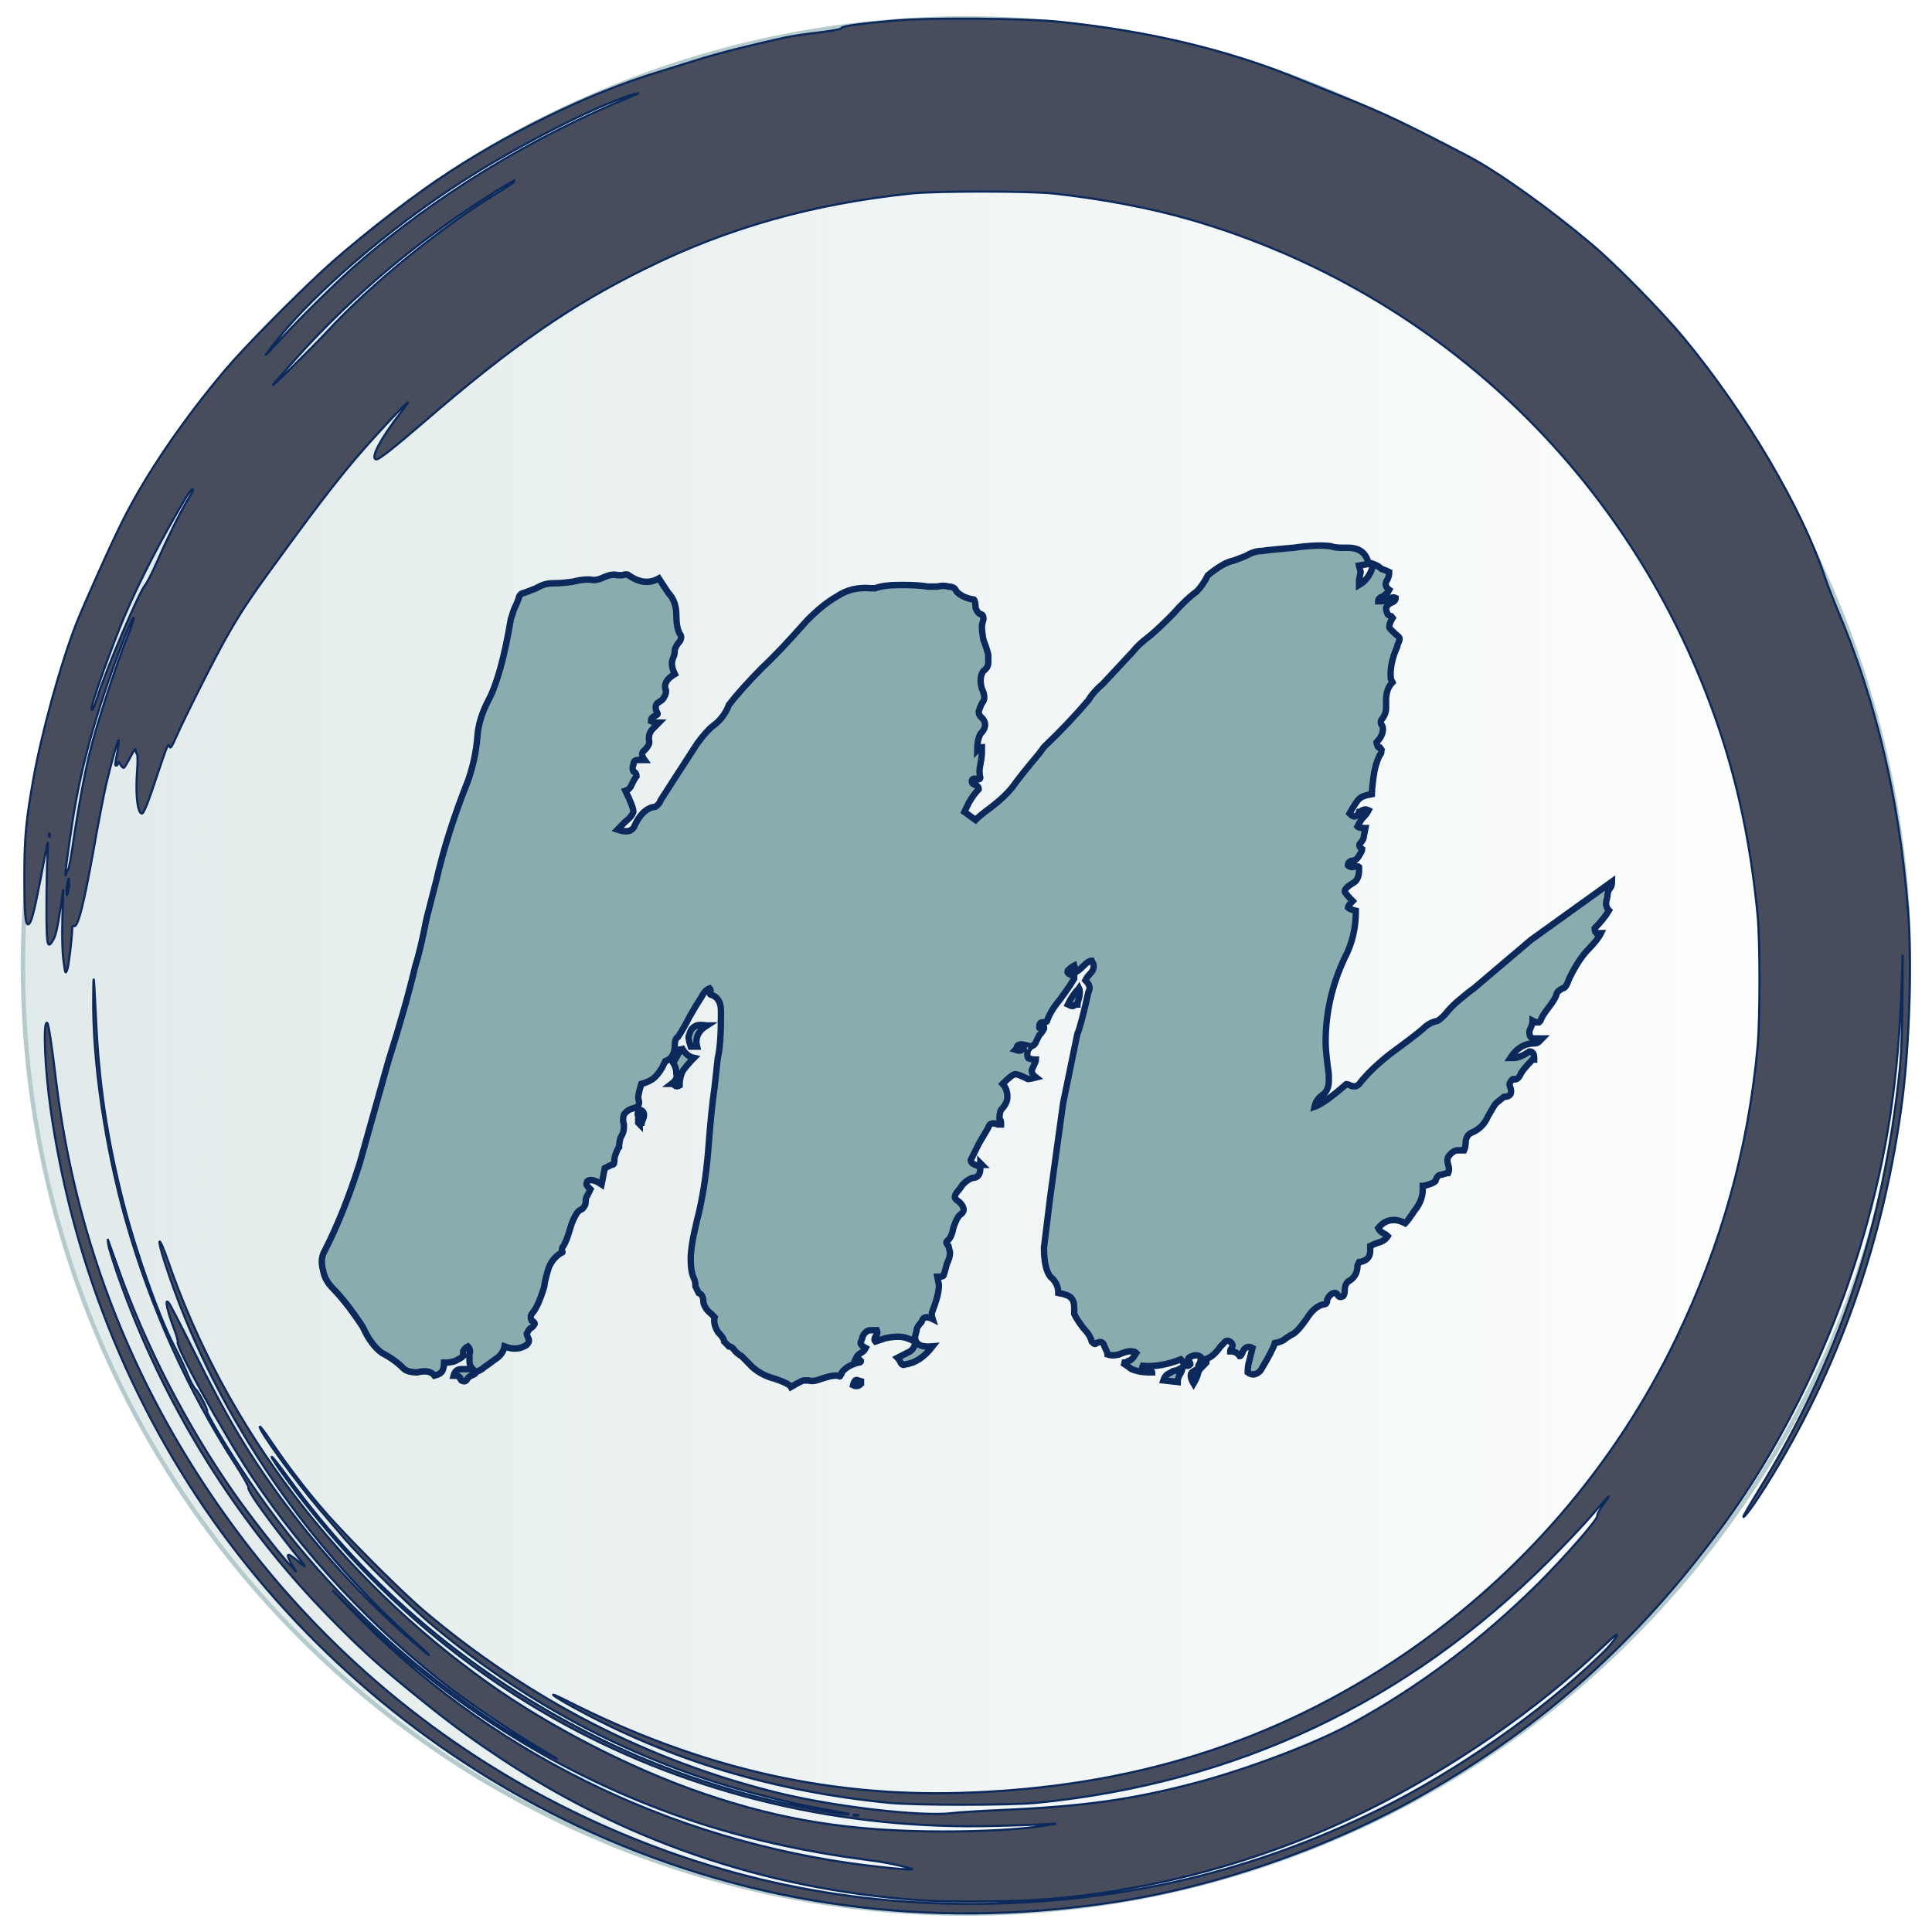 <?xml version="1.0" encoding="UTF-8" standalone="no"?>
<!-- Created with Inkscape (http://www.inkscape.org/) -->

<svg
   xmlns:dc="http://purl.org/dc/elements/1.1/"
   xmlns:cc="http://creativecommons.org/ns#"
   xmlns:rdf="http://www.w3.org/1999/02/22-rdf-syntax-ns#"
   xmlns:svg="http://www.w3.org/2000/svg"
   xmlns="http://www.w3.org/2000/svg"
   xmlns:xlink="http://www.w3.org/1999/xlink"
   xmlns:sodipodi="http://sodipodi.sourceforge.net/DTD/sodipodi-0.dtd"
   xmlns:inkscape="http://www.inkscape.org/namespaces/inkscape"
   width="900"
   height="900"
   viewBox="0 0 238.125 238.125"
   version="1.1"
   id="svg978"
   inkscape:version="0.92.4 (5da689c313, 2019-01-14)"
   sodipodi:docname="iconMain.svg">
  <defs
     id="defs972">
    <linearGradient
       inkscape:collect="always"
       xlink:href="#linearGradient2001"
       id="linearGradient2003"
       x1="2.324"
       y1="177.937"
       x2="235.327"
       y2="177.937"
       gradientUnits="userSpaceOnUse"
       gradientTransform="translate(2.9531346e-6,-4.2367187e-6)" />
    <linearGradient
       inkscape:collect="always"
       id="linearGradient2001">
      <stop
         style="stop-color:#e1eaea;stop-opacity:1;"
         offset="0"
         id="stop1997" />
      <stop
         style="stop-color:#e1eaea;stop-opacity:0;"
         offset="1"
         id="stop1999" />
    </linearGradient>
  </defs>
  <sodipodi:namedview
     id="base"
     pagecolor="#ffffff"
     bordercolor="#666666"
     borderopacity="1.0"
     inkscape:pageopacity="0.0"
     inkscape:pageshadow="2"
     inkscape:zoom="0.24748737"
     inkscape:cx="1375.514"
     inkscape:cy="-506.00032"
     inkscape:document-units="px"
     inkscape:current-layer="layer1"
     showgrid="false"
     units="px"
     fit-margin-top="0"
     fit-margin-left="0"
     fit-margin-right="0"
     fit-margin-bottom="0"
     inkscape:pagecheckerboard="true"
     inkscape:window-width="1920"
     inkscape:window-height="1027"
     inkscape:window-x="-8"
     inkscape:window-y="-8"
     inkscape:window-maximized="1" />
  <g
     inkscape:label="Layer 1"
     inkscape:groupmode="layer"
     id="layer1"
     transform="translate(11.501,-27.438)">
    <g
       id="g1562"
       transform="translate(-3.5000021e-7,2.4999998e-6)">
      <g
         transform="translate(-11.265,-31.437)"
         id="g2006">
        <path
           inkscape:connector-curvature="0"
           id="path1888"
           d="M 235.06,177.937 A 116.235,116.796 0 0 1 118.826,294.733 116.235,116.796 0 0 1 2.591,177.937 116.235,116.796 0 0 1 118.826,61.142 116.235,116.796 0 0 1 235.06,177.937 Z"
           style="opacity:1;fill:url(#linearGradient2003);fill-opacity:1;fill-rule:nonzero;stroke:#b4cacc;stroke-width:0.534;stroke-linecap:square;stroke-linejoin:round;stroke-miterlimit:4;stroke-dasharray:none;stroke-opacity:1;paint-order:fill markers stroke" />
      </g>
      <g
         id="text1083-4"
         style="font-style:normal;font-weight:normal;font-size:197.927px;line-height:1.25;font-family:sans-serif;letter-spacing:0px;word-spacing:0px;fill:#8aacaf;fill-opacity:1;stroke:#0c295c;stroke-width:0.794;stroke-miterlimit:4;stroke-dasharray:none;stroke-opacity:1"
         transform="matrix(0.991,0,0,1.009,-11.265,-31.437)"
         aria-label="m">
        <path
           inkscape:connector-curvature="0"
           id="path975"
           style="font-style:normal;font-variant:normal;font-weight:normal;font-stretch:normal;font-family:Milestone;-inkscape-font-specification:Milestone;fill:#8aacaf;fill-opacity:1;stroke:#0c295c;stroke-width:0.794;stroke-miterlimit:4;stroke-dasharray:none;stroke-opacity:1"
           d="m 199.674,167.985 q -0.396,0.99 0.198,1.583 -0.594,0.99 -1.781,2.177 0,0.396 0.198,0.594 0.396,0 0.594,0 -0.396,0.792 -1.583,1.979 -1.188,1.188 -2.375,3.563 -0.396,1.188 -0.792,1.188 -0.792,0.396 -0.792,0.792 -0.198,0.594 -0.99,1.583 -0.792,0.99 -0.99,1.583 0,0 -0.198,0.198 -0.198,0 -0.396,0 l -0.396,-0.198 q 0,0.396 -0.198,0.792 -0.198,0.396 -0.198,0.594 0,0.792 0.594,0.792 0.792,0 0.99,0 -0.396,0.396 -0.396,0.396 -0.198,0.198 -0.594,0.198 -1.781,0 -2.969,1.781 h 0.396 q 0.792,0 1.979,-0.792 0.594,0 0.594,0.792 0,0 0,0.198 0,0 -0.198,0 -1.385,1.385 -1.583,1.979 -0.396,0.594 -0.792,0.396 -0.198,0 -0.396,0.396 -0.198,0.198 0,0.594 0.396,1.188 -0.792,1.188 l -0.99,0.792 q -0.198,0.198 -0.99,1.583 -0.594,1.385 -1.979,1.979 -0.594,0.198 -0.792,0.99 0,0.792 -0.198,1.188 -0.198,0 -0.792,0 -0.594,0 -1.188,0.792 -0.198,0.396 0,0.99 0.198,0.594 0,0.99 -0.198,0 -0.792,0.198 -0.594,0 -0.792,0.792 -0.198,0.198 -0.792,0.396 -0.594,0.198 -0.792,0.198 v 0.396 q 0,1.385 -0.99,2.573 -0.792,1.188 -1.188,1.583 -0.792,-0.396 -1.385,-0.396 -1.188,0 -1.979,0.99 0.198,0.396 0.594,0.594 0.396,0.198 0.594,0.396 -0.396,0.594 -1.188,0.792 -0.594,0.198 -0.99,0.396 v 0.594 q 0,1.188 -1.385,1.385 l -0.198,0.396 q 0,1.385 -1.188,1.979 -0.396,0.396 -0.396,0.99 0,0.594 -0.198,0.792 -0.396,0.198 -0.594,0 -0.198,-0.396 -0.396,-0.396 -0.594,0 -0.99,0.792 0,0.594 -0.396,0.594 -1.188,0.198 -2.177,1.781 -0.99,1.385 -1.583,1.781 -0.396,0.198 -0.99,0.594 -0.396,0.396 -1.385,0.594 -0.198,0.792 -1.781,3.365 -0.792,0.792 -1.583,0.198 0,-0.792 0.198,-1.385 0.198,-0.792 0.396,-1.583 -0.792,-0.396 -1.188,0.396 -0.198,0.594 -0.396,0.594 -0.396,-0.594 -1.188,-0.594 0,-0.198 0.198,-0.396 0.198,-0.396 0,-0.594 -0.594,-0.594 -0.99,0 -0.396,0.396 -0.396,0.396 -0.99,1.385 -1.979,1.583 l 0.198,0.198 v 0.198 l -0.198,0.198 -0.198,0.198 -0.198,0.198 q 0,0 -0.198,0.198 0,0.198 -0.198,0 v -0.198 -0.198 q 0,0 0,0 0,-0.198 0.198,-0.198 v -0.198 l 0.198,-0.594 q -0.594,-0.594 -1.583,0 -0.198,0.198 0,0.396 0.198,0.198 0.198,0.396 -0.396,0.396 -0.792,0 -0.198,-0.396 -0.396,-0.594 -2.573,0.99 -4.75,0.792 -0.198,0.396 0.396,0.594 0.792,0 0.792,0.198 h -0.396 q -1.188,0 -2.177,-0.396 -0.792,-0.594 -1.188,-0.792 0.594,0 0.792,-0.198 0.198,0 0.594,-0.396 l 0.396,-0.594 q -0.198,-0.198 -0.792,-0.198 -0.396,0 -1.385,0.396 -0.792,0.198 -1.385,0 0,-0.198 -0.396,-0.99 -0.198,-0.792 -0.99,-0.396 -0.198,0.198 -0.396,0 -0.198,-0.198 -0.198,-0.198 -0.198,-0.792 -0.99,-1.583 -0.792,-0.99 -1.188,-1.781 v -0.792 q 0,-0.792 -0.396,-1.188 -0.396,-0.396 -1.583,-0.594 0,-1.188 -0.99,-1.979 -0.792,-0.99 -0.792,-3.563 0.198,-1.583 0.396,-3.167 0.198,-1.583 0.396,-3.167 l 1.583,-11.282 1.781,-8.511 q 0.396,-0.792 1.385,-5.146 0.396,-0.594 -0.396,-1.385 0.198,-0.396 0.594,-0.792 0.594,-0.594 0.396,-1.188 l -0.198,-0.396 q -0.396,0 -0.99,0.594 -0.594,0.594 -0.99,0.792 l -0.198,-0.792 q -0.396,0.198 -0.792,0.594 -0.198,0.396 0.594,0.594 0,0 0,-0.198 0,-0.198 0.198,0 v 0.594 q -0.594,0.99 -1.781,2.573 -1.188,1.385 -1.583,2.573 0,0.198 -0.594,0.198 -0.396,0 -0.396,0.594 0,0.198 0.198,0 0.198,-0.198 0.396,0 v 0.198 q -0.198,0.396 -0.594,0.792 -0.198,0.396 -0.396,0.792 -0.198,0.594 -0.99,0.594 0.396,0 0,0.396 -0.198,0.594 0,0.99 0.396,0.198 0.99,0.198 0,0.198 -0.396,0.99 -0.396,0.594 0.396,1.188 -0.792,0.198 -0.99,0.198 -1.188,-0.594 -1.583,-0.594 -0.396,0 -1.583,1.188 0.594,0.594 0.594,1.583 0,0.792 -0.792,1.583 -0.198,0.396 -0.198,1.188 0.198,0 0.198,0.396 v 0.198 h -0.396 q -0.99,-0.396 -1.188,0.396 l -1.188,1.979 -0.99,1.979 q 0,0.396 0.594,0.594 0.594,0.198 0.594,0.396 0,1.188 -0.99,1.188 -0.594,0.198 -1.188,0.792 -0.396,0.594 -0.594,0.792 -0.396,0.396 -0.396,0.792 0,0.198 0.594,0.594 0.99,0.99 0,1.583 -0.396,0.396 -0.792,1.583 -0.198,1.188 -0.792,1.583 -0.198,0.198 0.198,0.594 l 0.198,0.792 q 0,0.594 -0.396,1.385 -0.198,0.792 -0.396,1.385 0,0.198 -0.792,0.198 l 0.198,0.99 q 0,1.188 -0.792,3.167 -0.198,0.396 0,0.99 -0.396,-0.198 -0.792,-0.198 -0.396,0 -0.594,0.594 -0.594,0.594 -0.594,0.99 l -0.198,0.792 q 0,1.385 2.177,1.188 -1.583,1.979 -3.365,2.177 -0.396,0.198 -0.594,-0.198 -0.198,-0.396 -0.396,-0.594 0.396,-0.198 1.188,-0.594 0.99,-0.396 0.99,-1.385 -1.188,-0.594 -1.979,-0.594 -0.99,0 -1.781,0.198 -0.594,0.198 -1.188,0.396 -0.198,-0.198 0,-0.594 0.396,-0.396 0.198,-0.792 -0.198,0 -0.792,0 -0.594,0 -0.99,0.792 0,0.198 -0.198,0.594 -0.198,0.396 0.594,0.792 -0.198,0.396 -0.594,0.594 -0.396,0.198 -0.594,0.594 0.198,0 0.594,0.396 0,0.198 -0.396,0.198 -1.385,0.396 -1.979,1.188 0,0.198 -0.198,0.396 0,0.198 -0.198,0 H 103.679 q -0.594,0 -1.781,0.396 -0.99,0.396 -1.583,0.198 h -0.594 q -0.198,0 -1.583,0.792 -0.198,-0.396 -1.979,-0.99 -1.583,-0.396 -2.771,-1.385 -0.99,-0.99 -1.385,-1.385 -0.396,-0.198 -0.792,-0.594 -0.396,-0.594 -0.792,-0.594 0,0 -0.594,-0.594 0,-0.396 -0.792,-1.188 -0.594,-0.99 -0.396,-1.781 l -0.396,-0.396 q -0.792,-0.594 -0.99,-1.385 0,-0.99 -0.594,-1.188 -0.198,-0.396 -0.396,-0.792 0,-0.594 -0.198,-0.99 -0.396,-0.792 -0.396,-2.375 0,-1.583 0.792,-4.75 0.99,-3.761 1.385,-8.511 0.396,-5.146 0.792,-7.719 l 0.396,-3.563 q 0.396,-1.583 0.396,-5.146 v -0.594 q 0,-1.583 -1.188,-1.979 -0.198,0 -0.198,-0.198 0.198,-0.396 0,-0.594 -0.594,0.198 -0.99,0.99 -0.792,1.188 -1.583,2.573 -0.594,1.188 -1.385,2.375 -0.396,0.198 -0.396,0.99 0,1.583 -1.188,1.979 l -0.396,0.792 q -0.594,0.99 -1.188,1.385 -0.594,0.396 -1.385,0.594 -0.396,1.188 -0.396,1.781 0.396,0.99 -0.594,1.188 -0.792,0.198 -1.188,0.792 -0.198,0.594 0,1.188 v 0.396 q 0,0.594 -0.396,1.188 -0.198,0.594 -0.198,1.188 -0.198,0.198 -0.396,0.792 -0.198,0.396 -0.198,0.99 0,0.396 -0.396,0.396 l -0.792,0.396 -0.396,1.979 q -1.188,-0.792 -1.781,-0.396 -0.198,0.396 0,0.594 0.198,0.198 0.396,0.396 -0.198,0.396 -0.396,0.792 -0.198,0.198 -0.198,0.792 0,0.396 -0.396,0.792 -0.396,0.198 -0.594,0.396 -0.594,0.792 -0.99,2.177 -0.396,1.385 -0.792,1.979 -0.198,0.198 -0.198,0.594 0.198,0.198 0,0.198 -1.385,0.792 -1.781,2.375 -0.396,1.385 -0.396,1.781 -0.792,2.573 -1.583,3.365 -0.198,0.396 0,0.792 0.396,0.198 0.396,0.396 -0.198,0.396 -0.594,0.594 -0.198,0.198 -0.396,0.594 0,0.198 0.198,0.594 0.198,0.396 -0.198,0.792 -1.188,0.792 -2.771,0.198 -0.198,0.99 -1.188,1.583 -0.792,0.594 -1.385,0.99 -0.198,0.198 -0.594,0.396 -0.198,0 -0.396,0.198 0,0.198 -0.594,0.396 -0.396,0.198 -0.594,0.594 -0.198,0.198 -0.594,0 -0.198,-0.198 -0.198,-0.396 -0.198,-0.198 -0.792,-0.198 0.198,-0.792 0.99,-0.792 0.99,0 1.385,0 -0.396,-0.396 -0.396,-0.99 0,-0.198 0,-0.792 0.198,-0.594 -0.198,-0.99 -0.396,0.198 -0.594,0.594 0,0.198 0,0.594 -0.198,0.198 -0.99,0.594 -0.594,0.198 -1.385,0.198 0,0.594 -0.198,0.99 -0.198,0.396 -0.99,0.594 -0.594,-0.792 -2.177,-0.396 -0.99,0 -1.583,-0.396 -1.188,-1.188 -2.771,-1.979 -1.385,-0.99 -2.375,-3.167 -1.979,-2.969 -3.761,-4.75 -0.99,-0.99 -1.188,-2.177 -0.396,-1.385 0.198,-2.375 2.375,-4.552 4.354,-10.688 l 3.563,-12.469 q 2.177,-6.73 3.365,-11.678 0.594,-1.781 1.385,-5.74 l 1.188,-4.552 q 1.385,-5.938 3.959,-12.271 0.99,-2.771 1.188,-5.542 0.198,-2.177 1.385,-4.354 1.583,-2.969 2.771,-9.896 0.198,-0.594 0.396,-1.188 0.396,-0.792 0.594,-1.385 0,-0.198 0.198,-0.396 0.198,-0.198 0.396,-0.198 0.594,-0.198 1.583,-0.594 0.99,-0.594 1.979,-0.594 1.188,0 2.573,-0.198 1.583,-0.396 2.573,-0.198 0.594,0 1.385,-0.396 0.99,-0.396 1.583,-0.198 0.198,0 0.594,0 0.594,-0.198 0.792,0 1.979,1.385 3.761,0.396 0,0 1.188,1.781 0.99,0.99 0.99,2.771 0,1.385 0.396,2.177 0.396,0.396 0,0.99 -0.396,0.396 -0.594,0.99 0,0.594 -0.198,0.99 -0.396,0.792 0.198,1.979 -1.385,0.792 -1.188,1.781 0.198,0.198 0,0.792 -0.198,0.396 -0.396,0.594 0,0 -0.594,0.396 -0.396,0.396 0,1.188 0.198,0.198 -0.396,0.396 -0.396,0.198 -0.396,0.594 0.396,0.198 0.99,0.198 -0.198,0.198 -0.792,0.792 -0.594,0.594 -0.396,1.583 0,0.396 -0.594,0.99 -0.594,0.396 0,1.188 -0.198,0 -0.792,0 -0.594,0 -0.594,0.594 -0.198,0.396 0,0.792 0.396,0.198 0.396,0.594 -0.198,0.198 -0.594,0.99 -0.198,0.594 -0.792,0.792 0.99,1.979 0.99,2.573 -0.198,0.594 -0.99,1.188 -0.594,0.594 -0.99,0.99 1.781,0.594 2.177,-0.594 0.99,-1.979 2.375,-2.177 0.198,0 0.396,-0.198 0.396,-0.396 0.396,-0.594 l 4.552,-6.927 q 1.188,-1.583 1.979,-2.177 1.385,-0.99 1.979,-2.573 1.385,-1.781 4.156,-4.552 1.979,-1.781 5.542,-5.74 1.979,-1.979 3.761,-2.969 1.781,-1.188 4.156,-0.99 h 0.594 q 0.99,-0.396 3.167,-0.396 2.375,0 3.365,0.198 0.396,0 1.188,0 0.792,-0.198 1.385,0 0.792,0 0.99,0.594 0.792,0.792 2.177,0.99 0.198,0.198 0.198,0.99 0.198,0.594 0.594,0.792 0.396,0 0.396,0.594 l -0.198,0.792 q 0,0.792 0.198,1.781 0.396,0.99 0.594,1.781 0,0.198 0,0.99 0,0.594 -0.594,0.99 -0.594,0.792 -0.198,2.177 0.594,1.188 0,1.781 -0.198,0.396 -0.396,0.99 0,0.396 0.198,0.594 1.188,0.99 0,2.177 -0.396,0.792 -0.396,1.979 0.396,-0.396 0.594,-0.396 v 0.594 q 0,0.594 -0.198,1.583 -0.198,0.792 0,1.583 0,0.198 -0.396,0.198 -0.396,-0.198 -0.594,0 -0.198,0.396 0.198,0.594 0.594,0.198 0.594,0.594 -0.594,0.594 -1.188,1.583 -0.396,0.792 -0.594,1.188 l 1.385,0.99 q 0.594,-0.594 1.979,-1.583 1.583,-1.188 2.573,-2.375 0.99,-1.385 3.365,-4.156 l 0.594,-0.792 q 3.167,-2.969 5.542,-5.74 0.594,-0.99 1.781,-1.979 l 3.761,-3.959 q 0.594,-0.792 2.177,-1.979 1.188,-0.99 2.771,-2.573 1.583,-1.781 2.969,-2.771 0.792,-0.792 1.385,-1.979 1.979,-1.583 3.167,-1.781 0.594,-0.198 1.583,-0.594 0.99,-0.594 1.979,-0.594 1.385,-0.198 3.959,-0.396 2.771,-0.396 4.552,-0.198 0.594,0.198 1.385,0.198 h 0.792 q 2.177,0 2.573,1.979 l -1.188,0.198 0.198,0.792 -0.198,0.99 v 0.594 q 1.385,-0.792 1.781,-2.573 0.594,0.198 0.99,0.594 0.594,0.198 0.99,0.396 0,0.594 -0.396,1.188 -0.198,0.594 0.396,0.99 -0.198,0.396 -0.792,0.792 -0.594,0.198 -0.594,0.594 h 0.396 q 0.396,0 0.792,-0.198 0.594,-0.396 0.99,-0.198 0,0.396 -0.594,0.594 -0.396,0.198 -0.594,0.594 0,0.396 0.198,0.792 0.396,0.396 0.792,0.198 -0.594,0.792 -0.594,1.385 0,0.198 1.188,1.188 0.198,0.198 0,0.594 -0.198,0.396 -0.198,0.594 -0.99,2.177 -0.792,3.959 l 0.198,0.396 q -0.792,0.792 -0.792,2.177 0,0.198 0,0.99 0,0.594 -0.396,1.188 -0.396,0.396 -0.198,0.792 0.198,0.198 0.198,0.594 0,0.792 -0.792,1.583 0,0.198 0.198,0.594 0.198,0.198 0.594,0 -0.198,0.198 -0.198,0.594 0,0.198 -0.198,0.396 -0.594,1.188 -0.792,2.771 -0.198,1.583 -0.198,1.979 -1.188,0.198 -1.583,0.594 -0.396,0.396 -1.188,1.781 0.792,0.792 1.188,-0.198 0.198,0 0.396,-0.198 0.396,-0.198 0.792,0 -0.198,0.396 -0.594,0.792 -0.396,0.396 -0.792,1.188 0.198,0.198 0.99,0.198 l -0.198,0.99 q 0,0.396 -0.396,0.792 -0.396,0.396 0.198,0.792 0,0.198 -0.396,0.792 -0.198,0.396 -0.594,0.594 -0.792,0 -0.792,0.594 0.198,0.198 0.594,0.198 0.594,-0.198 0.792,0 v 0.396 q 0,1.188 -0.792,1.583 -0.99,0.594 -0.99,0.99 0,0.198 0.99,1.188 -0.594,0.594 -0.594,0.792 0.198,0.198 0.99,0.396 0,3.167 -1.385,5.74 -2.375,4.948 -2.375,10.292 0,1.188 0.396,3.959 v 0.792 q 0,0.99 -0.594,1.583 -0.99,0.594 -1.188,1.583 1.188,-0.396 3.959,-2.771 0.198,0 0.594,0.198 0.594,0.198 0.99,-0.198 1.385,-1.781 3.959,-3.761 2.771,-1.979 3.959,-2.969 0.792,-0.792 1.781,-0.99 0.198,0 0.99,-0.792 0.792,-0.99 1.781,-1.781 1.188,-0.99 1.781,-1.385 7.125,-5.938 7.125,-5.938 l 3.365,-2.375 6.73,-4.75 q 0,0.594 -0.396,0.99 -0.198,0.396 -0.198,0.99 z m -65.712,11.084 q 0.198,0.396 0,1.188 -0.198,0.594 -0.198,0.792 -0.198,0 -0.594,0.198 -0.198,0 -0.594,-0.198 0.594,-1.188 1.385,-1.979 z m -46.315,4.552 q -1.583,0.99 -1.188,2.573 h -0.792 q -0.396,-1.188 -0.198,-1.385 0.198,-0.792 0.594,-0.99 0.396,-0.396 1.583,-0.198 z m 38.398,2.969 q 0.594,0.198 0.792,0 0.198,-0.396 0.396,-0.594 -0.792,-0.198 -0.99,0.198 0,0.198 -0.198,0.396 z m -41.565,-0.396 q 0.594,1.188 1.583,1.385 -0.792,0.792 -1.385,1.583 -0.396,0.792 -0.396,1.781 -0.396,0.198 -0.594,0 -0.198,-0.198 -0.396,-0.198 0.792,-0.594 0.594,-1.188 0,-0.792 -0.396,-1.385 0.99,-1.583 0.99,-1.979 z m -5.146,7.719 q 0.792,0.198 0.396,1.188 -0.396,-0.198 -0.594,-0.396 -0.198,-0.396 0.198,-0.792 z m -0.198,1.583 q 0,-0.198 0,-0.198 0.198,0 0.198,0 h 0.198 v 0.198 q -0.198,0 -0.198,0.198 0,0 0,0 z m 42.554,4.948 0.198,0.198 h -0.198 z m 22.762,26.522 q 0.198,-0.594 0.594,-0.792 0.396,-0.198 0.396,-0.198 0.198,-0.198 0.594,-0.198 0.396,-0.198 0.792,-0.396 0,0.396 -0.396,0.99 -0.198,0.396 -0.198,0.792 z m 3.761,0.396 q -0.594,-0.99 -0.198,-1.385 0.594,-0.396 0.792,-0.396 v 0.198 q 0,0.594 -0.594,1.583 z m -42.356,0.198 q 0.198,-0.792 0.594,-0.594 0.594,0.198 0.792,0.198 -0.198,0 -0.594,0.396 -0.396,0.198 -0.792,0 z" />
      </g>
      <path
         id="path1059-1"
         d="m 99.074,29.951 c -4.506,0.388 -6.905,0.721 -6.869,0.943 0.018,0.129 -1.018,0.333 -2.689,0.536 -1.508,0.166 -3.453,0.462 -4.307,0.647 -4.434,0.98 -8.25,1.942 -10.939,2.793 -1.654,0.518 -3.816,1.184 -4.797,1.498 C 61.024,38.922 50.612,44.045 42.344,49.669 38.092,52.573 31.714,57.604 28.298,60.767 24.391,64.392 18.522,70.348 16.323,72.956 11.162,79.06 6.656,85.627 3.749,91.361 c -1.399,2.738 -4.852,10.414 -5.887,13.04 -1.944,5.013 -4.216,13.281 -5.251,19.052 -0.909,5.124 -1.108,7.232 -1.108,12.023 0,4.55 0.127,5.993 0.491,5.882 0.345,-0.129 0.672,-1.332 1.417,-5.142 0.382,-1.979 0.781,-4.032 0.872,-4.532 0.145,-0.721 0.164,-0.462 0.073,1.202 -0.073,1.165 -0.127,4.051 -0.127,6.418 0,4.717 0.109,5.216 0.818,3.995 0.309,-0.499 0.527,-1.461 0.836,-3.477 l 0.418,-2.775 -0.109,3.533 c -0.055,2.386 -0.018,4.088 0.127,5.235 0.236,1.683 0.236,1.702 0.472,1.128 0.182,-0.425 0.618,-4.199 0.618,-5.29 0,-0.037 0.127,-0.074 0.273,-0.074 0.454,0 1.163,-2.812 2.29,-9.082 0.581,-3.311 1.308,-7.103 1.617,-8.416 0.636,-2.701 1.436,-5.512 1.545,-5.401 0.055,0.037 -0.036,0.721 -0.182,1.517 -0.327,1.702 -0.309,1.591 -0.091,1.591 0.109,0 0.182,-0.148 0.182,-0.333 0.018,-0.222 0.091,-0.166 0.291,0.203 0.145,0.277 0.345,0.462 0.454,0.407 0.091,-0.074 0.454,-0.684 0.8,-1.35 0.363,-0.74 0.618,-1.091 0.636,-0.869 0,0.222 0.073,0.462 0.164,0.555 0.091,0.111 0.091,1.091 0,2.22 -0.2,2.83 0.073,5.087 0.6,5.087 0.236,0 0.763,-1.313 1.962,-4.957 1.217,-3.607 1.29,-3.773 1.454,-3.274 0.091,0.259 0.273,0.018 0.727,-1.036 1.363,-3.052 5.179,-10.599 6.632,-13.077 1.835,-3.163 2.817,-4.606 7.759,-11.339 5.306,-7.214 7.614,-10.062 12.211,-14.964 2.271,-2.423 2.653,-2.682 1.199,-0.832 -2.598,3.348 -3.889,5.827 -3.016,5.827 0.327,0 2.253,-1.517 5.833,-4.606 10.775,-9.322 18.08,-14.391 27.384,-18.959 10.158,-5.013 20.497,-7.917 32.672,-9.211 3.053,-0.314 14.41,-0.314 17.444,0 5.906,0.629 12.029,1.794 16.826,3.181 31.273,9.027 55.676,32.832 65.743,64.129 2.162,6.751 3.562,13.799 4.325,21.789 0.291,3.163 0.291,12.615 0,15.907 -1.145,12.689 -4.452,24.545 -10.121,36.254 -7.505,15.537 -18.934,28.818 -33.253,38.659 -16.045,11.006 -33.998,16.629 -54.968,17.221 -16.663,0.481 -32.435,-3.218 -48.517,-11.394 -2.562,-1.295 -1.926,-0.703 0.909,0.851 11.829,6.492 24.549,10.34 38.886,11.764 3.271,0.314 14.882,0.314 18.171,0 24.658,-2.442 45.628,-12.337 63.127,-29.817 1.872,-1.887 4.252,-4.384 5.251,-5.549 2.489,-2.886 2.653,-3.033 1.29,-1.11 -0.327,0.462 -0.581,0.98 -0.563,1.147 0.054,0.425 -4.089,5.142 -7.268,8.305 -7.069,6.992 -14.646,12.707 -22.95,17.239 -4.506,2.46 -12.811,5.623 -19.28,7.325 -7.85,2.072 -13.792,2.904 -23.968,3.348 -2.544,0.111 -5.306,0.277 -6.124,0.388 -3.689,0.444 -14.192,-0.758 -21.133,-2.442 -16.081,-3.903 -31.054,-11.598 -44.065,-22.659 -2.162,-1.85 -7.323,-6.936 -10.648,-10.525 -2.671,-2.867 -5.688,-6.714 -8.159,-10.414 -0.636,-0.943 -1.181,-1.665 -1.236,-1.609 -0.273,0.277 4.452,6.807 7.432,10.284 0.836,0.98 2.162,2.534 2.944,3.459 1.999,2.349 7.814,8.102 10.394,10.321 10.467,8.879 22.005,15.371 34.798,19.57 3.743,1.239 9.413,2.682 12.992,3.348 1.399,0.24 2.962,0.536 3.453,0.629 0.545,0.092 0.709,0.166 0.418,0.185 -0.963,0.037 -7.014,-1.11 -10.648,-2.035 -6.996,-1.757 -13.974,-4.328 -20.297,-7.491 -15.464,-7.732 -28.02,-18.293 -38.032,-32.037 -1.054,-1.443 -1.944,-2.59 -1.999,-2.534 -0.109,0.092 1.236,2.035 3.216,4.624 9.013,11.783 20.206,21.456 32.817,28.337 16.027,8.731 34.343,13.059 53.151,12.559 2.453,-0.055 5.142,-0.148 5.996,-0.203 l 1.545,-0.074 -1.599,0.259 c -2.944,0.462 -7.45,0.703 -12.484,0.703 -11.266,-0.018 -19.752,-1.369 -29.437,-4.68 -8.868,-3.033 -18.952,-8.213 -26.53,-13.614 -18.407,-13.114 -32.326,-31.463 -39.413,-51.921 -1.181,-3.44 -1.526,-3.274 -0.4,0.185 5.651,17.461 16.808,34.275 31.127,46.945 0.781,0.684 1.417,1.295 1.417,1.332 0,0.056 -0.472,-0.296 -1.036,-0.795 -6.414,-5.475 -12.029,-11.505 -17.045,-18.293 -4.107,-5.549 -6.96,-10.358 -10.939,-18.404 -1.545,-3.107 -2.926,-5.771 -3.071,-5.919 -0.218,-0.222 -0.254,-0.222 -0.254,0.092 0,0.444 0.345,1.609 0.981,3.311 0.254,0.684 0.436,1.332 0.382,1.424 -0.309,0.499 5.451,10.987 9.013,16.388 6.414,9.729 15.118,19.033 24.604,26.321 2.653,2.016 7.614,5.364 10.539,7.103 2.98,1.757 3.343,2.035 1.272,0.925 -4.943,-2.608 -11.702,-7.306 -16.899,-11.727 -8.159,-6.918 -15.009,-14.65 -20.77,-23.454 -2.108,-3.181 -4.27,-6.881 -4.143,-7.01 0.145,-0.148 -0.981,-2.331 -1.436,-2.738 -0.2,-0.203 -0.654,-1.036 -0.981,-1.85 -0.327,-0.814 -1.036,-2.312 -1.563,-3.329 -1.944,-3.699 -4.797,-11.764 -6.36,-17.924 -1.999,-7.917 -2.998,-14.613 -3.362,-22.77 -0.254,-5.401 -0.309,-5.808 -0.327,-2.497 -0.091,8.028 1.454,18.571 4.052,27.764 2.998,10.562 7.632,20.865 13.465,29.891 0.945,1.461 1.672,2.756 1.617,2.849 -0.218,0.333 2.362,3.921 6.814,9.489 0.309,0.388 0.073,0.259 -0.727,-0.425 -1.345,-1.128 -1.581,-0.999 -0.745,0.407 l 0.563,0.962 -0.836,-0.925 c -1.381,-1.498 -4.943,-6.085 -6.832,-8.786 -5.869,-8.398 -10.939,-18.219 -14.264,-27.653 -0.509,-1.424 -1.018,-2.849 -1.127,-3.144 l -0.2,-0.555 0.073,0.647 c 0.036,0.351 0.581,2.109 1.199,3.884 5.579,15.889 14.482,30.261 26.166,42.191 3.707,3.773 5.688,5.586 9.812,8.953 4.47,3.644 6.651,5.272 10.358,7.769 15.682,10.599 33.253,16.666 52.187,18.034 3.925,0.277 11.92,0.222 15.972,-0.111 13.647,-1.11 27.13,-4.846 39.395,-10.913 10.485,-5.179 21.133,-12.541 28.856,-19.94 1.036,-0.98 1.908,-1.776 1.944,-1.776 0.309,0 -0.672,1.295 -1.853,2.423 -7.25,7.047 -17.917,14.502 -27.529,19.218 -15.336,7.547 -31.2,11.302 -48.644,11.561 C 91.988,262.328 75.179,258.554 59.116,250.711 42.744,242.721 28.57,230.883 17.522,215.937 5.275,199.383 -2.139,180.849 -4.592,160.632 c -0.527,-4.402 -0.927,-7.029 -1.09,-7.121 -0.545,-0.333 -0.291,5.79 0.454,10.876 2.817,19.514 10.467,37.937 22.151,53.401 11.557,15.297 27.02,27.634 44.447,35.477 20.134,9.063 41.43,11.968 63.781,8.712 13.101,-1.905 27.275,-6.807 38.959,-13.484 14.555,-8.287 26.312,-18.848 36.597,-32.832 7.832,-10.636 14.192,-23.954 17.935,-37.549 2.817,-10.247 4.052,-19.477 4.343,-32.462 0.018,-1.369 0.036,0.462 0,4.069 -0.018,4.384 -0.145,7.528 -0.327,9.433 -1.962,19.292 -7.541,35.958 -17.39,51.958 -1.09,1.776 -1.962,3.255 -1.908,3.292 0.127,0.148 1.326,-1.498 2.798,-3.829 8.922,-14.224 14.61,-30.39 16.826,-47.722 0.872,-6.844 1.181,-17.202 0.672,-23.399 -1.09,-13.632 -3.943,-25.692 -8.74,-36.994 -0.509,-1.221 -1.181,-2.96 -1.49,-3.866 -2.798,-8.472 -9.758,-20.273 -17.408,-29.521 -2.671,-3.218 -8.341,-9.008 -11.357,-11.542 -5.215,-4.402 -11.484,-8.879 -15.173,-10.821 -7.559,-3.958 -10.594,-5.401 -15.445,-7.325 -1.345,-0.536 -3.761,-1.517 -5.36,-2.164 -8.704,-3.607 -18.535,-5.956 -29.71,-7.103 -4.179,-0.425 -15.7,-0.518 -19.897,-0.166 z m -32.526,9.285 c -12.447,5.031 -24.64,12.485 -34.253,20.939 -2.58,2.275 -7.287,6.936 -9.812,9.729 -1.654,1.831 -1.617,1.683 0.164,-0.555 4.743,-5.956 13.955,-13.854 22.823,-19.551 6.142,-3.958 14.537,-8.342 19.625,-10.247 1.635,-0.61 2.835,-0.869 1.454,-0.314 z M 51.757,49.909 c -0.127,0.148 -0.963,0.721 -1.89,1.276 -7.069,4.291 -15.591,11.228 -20.933,16.999 -1.944,2.109 -7.487,7.547 -6.741,6.622 0.273,-0.351 1.599,-1.85 2.926,-3.329 7.105,-7.88 15.336,-14.761 24.513,-20.476 1.199,-0.74 2.217,-1.35 2.253,-1.35 0.055,0 -0.018,0.111 -0.127,0.259 z M 12.307,87.846 c 0,0.037 -0.327,0.629 -0.727,1.295 -0.927,1.535 -2.489,4.698 -3.798,7.695 -0.563,1.276 -1.199,2.497 -1.399,2.719 -0.709,0.777 -4.743,10.229 -5.887,13.817 -0.382,1.239 -0.727,1.905 -0.727,1.443 0,-0.703 2.544,-7.806 4.089,-11.45 1.835,-4.328 4.797,-10.007 7.65,-14.742 0.454,-0.74 0.8,-1.091 0.8,-0.777 z m -7.923,17.609 c -1.49,3.625 -3.961,11.191 -4.852,14.853 -0.672,2.775 -1.49,7.325 -2.108,11.616 -0.2,1.35 -0.436,2.571 -0.527,2.682 -0.091,0.129 -0.218,0.388 -0.273,0.592 -0.218,0.758 0.091,-1.776 0.709,-5.845 0.672,-4.532 1.526,-8.305 2.962,-13.133 1.345,-4.587 4.525,-13.114 4.688,-12.615 0.036,0.111 -0.236,0.943 -0.6,1.85 z m -9.758,25.063 c -0.055,0.148 -0.109,0.092 -0.109,-0.111 -0.018,-0.203 0.036,-0.314 0.091,-0.24 0.055,0.056 0.073,0.222 0.018,0.351 z m 2.326,6.603 c -0.073,0.462 -0.182,0.74 -0.218,0.61 -0.055,-0.129 -0.036,-0.721 0.055,-1.295 0.091,-0.666 0.164,-0.888 0.218,-0.61 0.036,0.24 0.018,0.832 -0.055,1.295 z m 39.631,93.077 c 10.83,9.674 23.459,17.017 37.142,21.623 6.433,2.164 13.756,3.81 21.315,4.809 2.544,0.333 3.58,0.536 5.669,1.091 1.036,0.277 -1.508,0.111 -5.288,-0.351 -24.477,-3.015 -46.991,-14.187 -63.763,-31.648 l -2.181,-2.275 2.471,2.405 c 1.345,1.332 3.434,3.274 4.634,4.347 z m 57.73,21.012 c -0.127,0.037 -0.382,0.037 -0.545,0 -0.182,-0.055 -0.073,-0.092 0.218,-0.092 0.309,0 0.436,0.037 0.327,0.092 z"
         inkscape:connector-curvature="0"
         style="fill:#474d5d;fill-opacity:1;stroke:#0c295c;stroke-width:0.265;stroke-miterlimit:4;stroke-dasharray:none;stroke-opacity:1" />
    </g>
  </g>
</svg>
